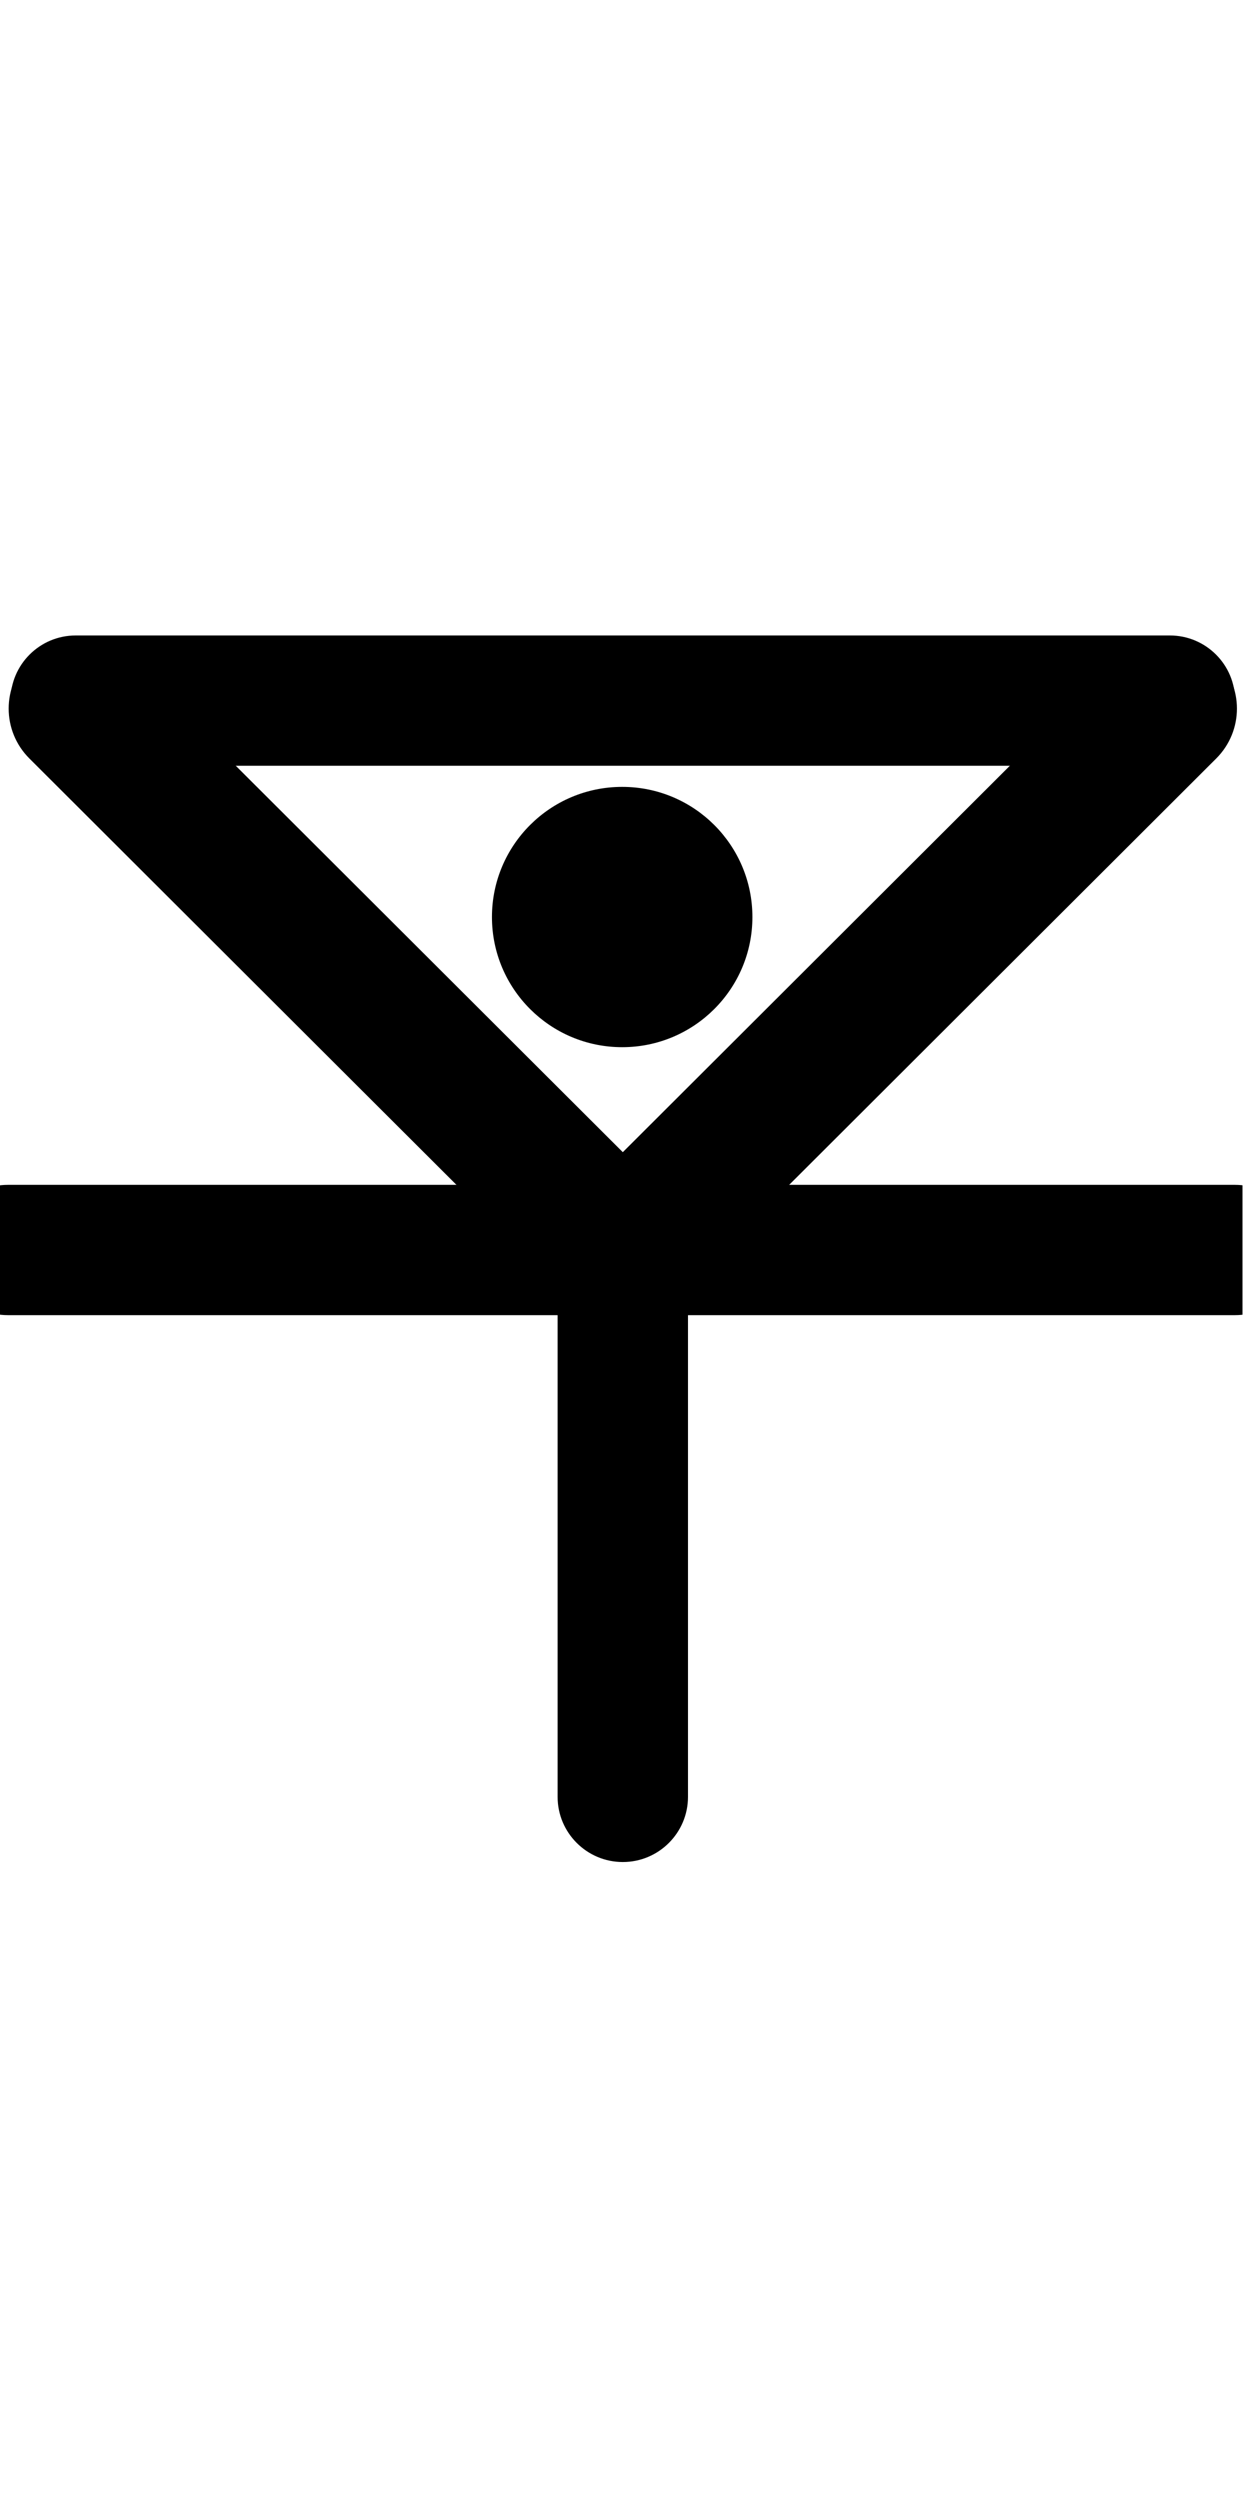 <?xml version="1.0" encoding="UTF-8" standalone="no"?>
<!DOCTYPE svg PUBLIC "-//W3C//DTD SVG 1.1//EN" "http://www.w3.org/Graphics/SVG/1.1/DTD/svg11.dtd">
<svg width="100%" height="100%" viewBox="0 0 8 16" version="1.1" xmlns="http://www.w3.org/2000/svg" xmlns:xlink="http://www.w3.org/1999/xlink" xml:space="preserve" xmlns:serif="http://www.serif.com/" style="fill-rule:evenodd;clip-rule:evenodd;stroke-linejoin:round;stroke-miterlimit:2;">
    <g transform="matrix(1,0,0,1,-36,0)">
        <g id="_3" serif:id="3" transform="matrix(0.497,0,0,1,36,1.33227e-15)">
            <rect x="0" y="0" width="16" height="16" style="fill:none;"/>
            <clipPath id="_clip1">
                <rect x="0" y="0" width="16" height="16"/>
            </clipPath>
            <g clip-path="url(#_clip1)">
                <g id="_00" serif:id="00" transform="matrix(2.013,0,0,-1,-8.084,16)">
                    <path d="M7.583,4.5L7.583,8C7.583,8.23 7.77,8.417 8,8.417C8.23,8.417 8.417,8.23 8.417,8L8.417,4.5C8.417,4.27 8.23,4.083 8,4.083C7.77,4.083 7.583,4.27 7.583,4.5Z"/>
                </g>
                <g id="base" transform="matrix(2.013,0,0,1,-8.051,0)">
                    <g id="consonant" transform="matrix(6.12323e-17,-1,-1,-6.12323e-17,16,16)">
                        <path d="M7.583,4.1L7.583,8C7.583,8.23 7.77,8.417 8,8.417C8.23,8.417 8.417,8.23 8.417,8L8.417,4.1C8.417,3.87 8.23,3.683 8,3.683C7.77,3.683 7.583,3.87 7.583,4.1Z"/>
                    </g>
                    <g id="consonant1" serif:id="consonant" transform="matrix(6.12323e-17,-1,-1,-6.12323e-17,12.467,16)">
                        <path d="M7.583,4.5L7.583,8.417C7.583,8.647 7.77,8.833 8,8.833C8.23,8.833 8.417,8.647 8.417,8.417L8.417,4.5C8.417,4.27 8.23,4.083 8,4.083C7.77,4.083 7.583,4.27 7.583,4.5Z"/>
                    </g>
                </g>
                <g id="_1" serif:id="1" transform="matrix(2.013,0,0,1,-8.084,0)">
                    <g transform="matrix(0.957,-0.001,-0.009,0.957,-31.886,0.277)">
                        <path d="M42.118,8.429L45.691,4.83C45.873,4.646 45.87,4.348 45.685,4.165C45.5,3.981 45.202,3.98 45.02,4.164L41.447,7.763C41.266,7.946 41.268,8.244 41.453,8.428C41.639,8.612 41.937,8.612 42.118,8.429Z"/>
                    </g>
                    <g transform="matrix(-0.957,-0.001,0.009,0.957,47.886,0.277)">
                        <path d="M42.118,8.429L45.691,4.83C45.873,4.646 45.87,4.348 45.685,4.165C45.5,3.981 45.202,3.98 45.02,4.164L41.447,7.763C41.266,7.946 41.268,8.244 41.453,8.428C41.639,8.612 41.937,8.612 42.118,8.429Z"/>
                    </g>
                </g>
                <g id="_2" serif:id="2" transform="matrix(1.677,0,0,0.833,-40.621,-79.097)">
                    <circle cx="29" cy="102" r="1"/>
                </g>
                <g id="_31" serif:id="3" transform="matrix(2.013,0,0,1,-8.084,-0.016)">
                    <path d="M11.5,4.083L4.5,4.083C4.27,4.083 4.083,4.27 4.083,4.5C4.083,4.73 4.27,4.917 4.5,4.917L11.5,4.917C11.73,4.917 11.917,4.73 11.917,4.5C11.917,4.27 11.73,4.083 11.5,4.083Z"/>
                </g>
            </g>
        </g>
    </g>
</svg>
